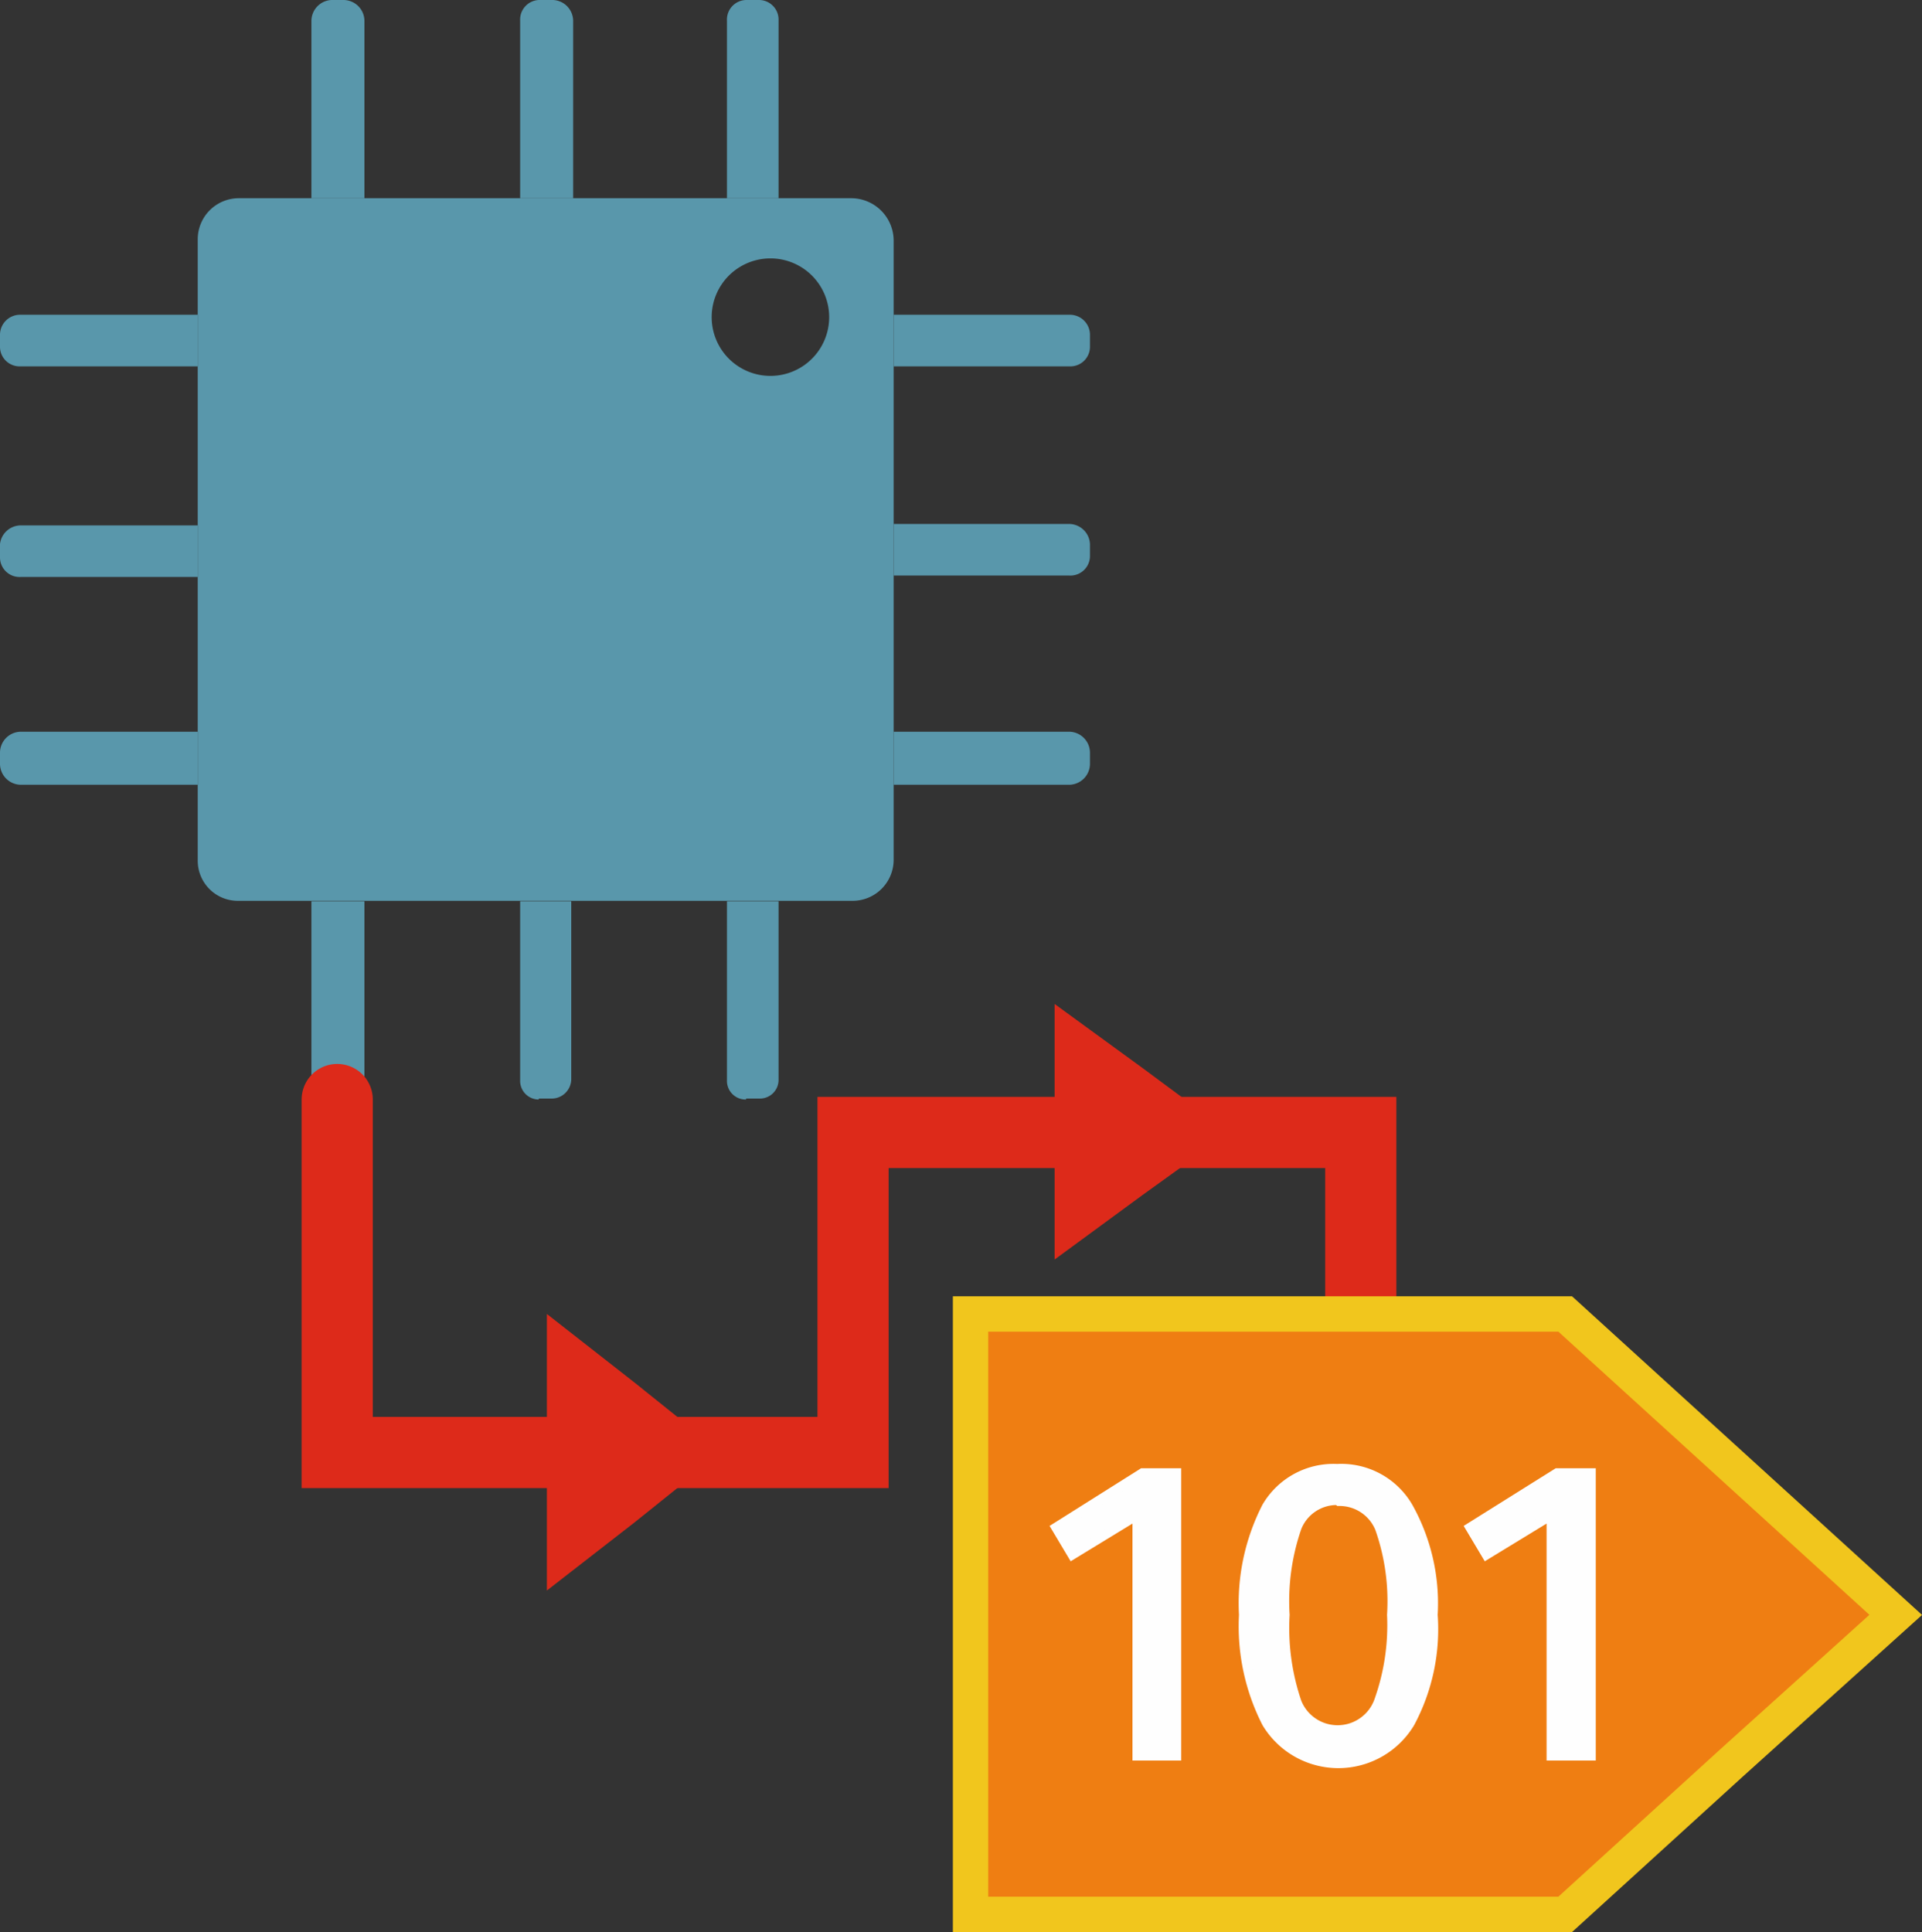 <svg xmlns="http://www.w3.org/2000/svg" viewBox="0 0 40.24 40.45"><rect x="0" y="0" width="40.24" height="40.45" fill="#333333" stroke="none"/><defs><style>.cls-1{fill:#5997ab;}.cls-1,.cls-3,.cls-6{fill-rule:evenodd;}.cls-2,.cls-5{fill:none;}.cls-2{stroke:#dd2a1a;stroke-linecap:round;stroke-width:1.49px;}.cls-2,.cls-3,.cls-5{stroke-miterlimit:10;}.cls-3{fill:#ef7e12;stroke:#f1c61d;stroke-width:0.74px;}.cls-4{fill:#fefefe;}.cls-5{stroke:#fefefe;stroke-width:0.2px;}.cls-6{fill:#dd2a1a;}</style></defs><g id="Слой_2" data-name="Слой 2"><g id="Слой_1-2" data-name="Слой 1"><path class="cls-1" d="M6.94,0H7.2a.44.44,0,0,1,.43.43V4.15H6.52V.43A.44.44,0,0,1,6.94,0Z"/><path class="cls-1" d="M11.28,0h.26A.44.44,0,0,1,12,.43V4.15H10.89V.43A.41.41,0,0,1,11.28,0Z"/><path class="cls-1" d="M15.62,0h.28a.41.41,0,0,1,.4.43V4.15H15.22V.43a.41.41,0,0,1,.4-.43Z"/><path class="cls-1" d="M0,16v-.25a.44.44,0,0,1,.43-.43H4.14v1.11H.43A.44.44,0,0,1,0,16Z"/><path class="cls-1" d="M0,11.65v-.26A.44.44,0,0,1,.43,11H4.14v1.08H.43a.41.41,0,0,1-.43-.4Z"/><path class="cls-1" d="M0,7.27V7a.42.42,0,0,1,.43-.41H4.14V7.67H.43A.41.41,0,0,1,0,7.27Z"/><path class="cls-1" d="M22.82,16v-.25a.44.44,0,0,0-.43-.43H18.71v1.11h3.68a.44.44,0,0,0,.43-.43Z"/><path class="cls-1" d="M22.82,11.65v-.26a.44.44,0,0,0-.43-.42H18.71v1.08h3.68a.41.41,0,0,0,.43-.4Z"/><path class="cls-1" d="M22.82,7.27V7a.42.42,0,0,0-.43-.41H18.71V7.67h3.68a.41.41,0,0,0,.43-.4Z"/><path class="cls-1" d="M6.94,23H7.2a.41.41,0,0,0,.43-.4V18.87H6.52v3.75a.41.41,0,0,0,.42.4Z"/><path class="cls-1" d="M11.28,23h.26a.41.41,0,0,0,.42-.4V18.87H10.89v3.75a.39.39,0,0,0,.39.4Z"/><path class="cls-1" d="M15.62,23h.28a.39.39,0,0,0,.4-.4V18.87H15.22v3.75a.39.39,0,0,0,.4.4Z"/><path class="cls-1" d="M5,4.15H17.83a.89.89,0,0,1,.88.89V18a.86.86,0,0,1-.88.86H5A.84.84,0,0,1,4.14,18V5A.86.86,0,0,1,5,4.15ZM16.13,5.41a1.23,1.23,0,0,1,0,2.46,1.23,1.23,0,0,1,0-2.46Z"/><polyline class="cls-2" points="7.06 23.02 7.06 30.41 17.86 30.41 17.86 23.71 28.49 23.71 28.49 27.51"/><polygon class="cls-3" points="20.32 27.51 32.77 27.51 36.23 30.66 39.69 33.81 36.23 36.93 32.77 40.08 20.32 40.08 20.32 27.51"/><polygon class="cls-4" points="24.63 30.84 24.63 36.76 23.81 36.76 23.81 31.72 22.45 32.55 22.11 31.98 23.92 30.84 24.63 30.84"/><path class="cls-4" d="M28,30.75a1.62,1.62,0,0,1,1.48.8A4.13,4.13,0,0,1,30,33.81a4.15,4.15,0,0,1-.48,2.26,1.75,1.75,0,0,1-3,0,4.44,4.44,0,0,1-.48-2.26,4.42,4.42,0,0,1,.48-2.26,1.62,1.62,0,0,1,1.47-.8Zm0,.66a.9.9,0,0,0-.85.57,4.72,4.72,0,0,0-.25,1.83,4.82,4.82,0,0,0,.25,1.83.92.92,0,0,0,1.71,0,4.71,4.71,0,0,0,.28-1.83A4.6,4.6,0,0,0,28.89,32a.91.91,0,0,0-.86-.57Z"/><polygon class="cls-4" points="33.31 30.84 33.31 36.76 32.48 36.76 32.48 31.72 31.12 32.55 30.78 31.98 32.6 30.84 33.31 30.84"/><polygon class="cls-5" points="24.63 30.84 24.63 36.76 23.81 36.76 23.81 31.72 22.45 32.55 22.11 31.98 23.92 30.84 24.63 30.84"/><path class="cls-5" d="M28,30.75a1.62,1.62,0,0,1,1.48.8A4.13,4.13,0,0,1,30,33.81a4.15,4.15,0,0,1-.48,2.26,1.75,1.75,0,0,1-3,0,4.44,4.44,0,0,1-.48-2.26,4.42,4.42,0,0,1,.48-2.26,1.62,1.62,0,0,1,1.47-.8Zm0,.66a.9.9,0,0,0-.85.57,4.72,4.72,0,0,0-.25,1.83,4.82,4.82,0,0,0,.25,1.83.92.92,0,0,0,1.71,0,4.71,4.71,0,0,0,.28-1.83A4.6,4.6,0,0,0,28.89,32a.91.91,0,0,0-.86-.57Z"/><polygon class="cls-5" points="33.31 30.84 33.31 36.76 32.48 36.76 32.48 31.72 31.12 32.55 30.78 31.98 32.6 30.84 33.31 30.84"/><polygon class="cls-6" points="15.11 30.41 13.29 28.95 11.45 27.51 11.45 30.41 11.45 33.3 13.29 31.87 15.11 30.41"/><polygon class="cls-6" points="25.74 23.71 23.92 22.36 22.08 21.02 22.08 23.71 22.08 26.37 23.92 25.02 25.74 23.71"/></g></g></svg>